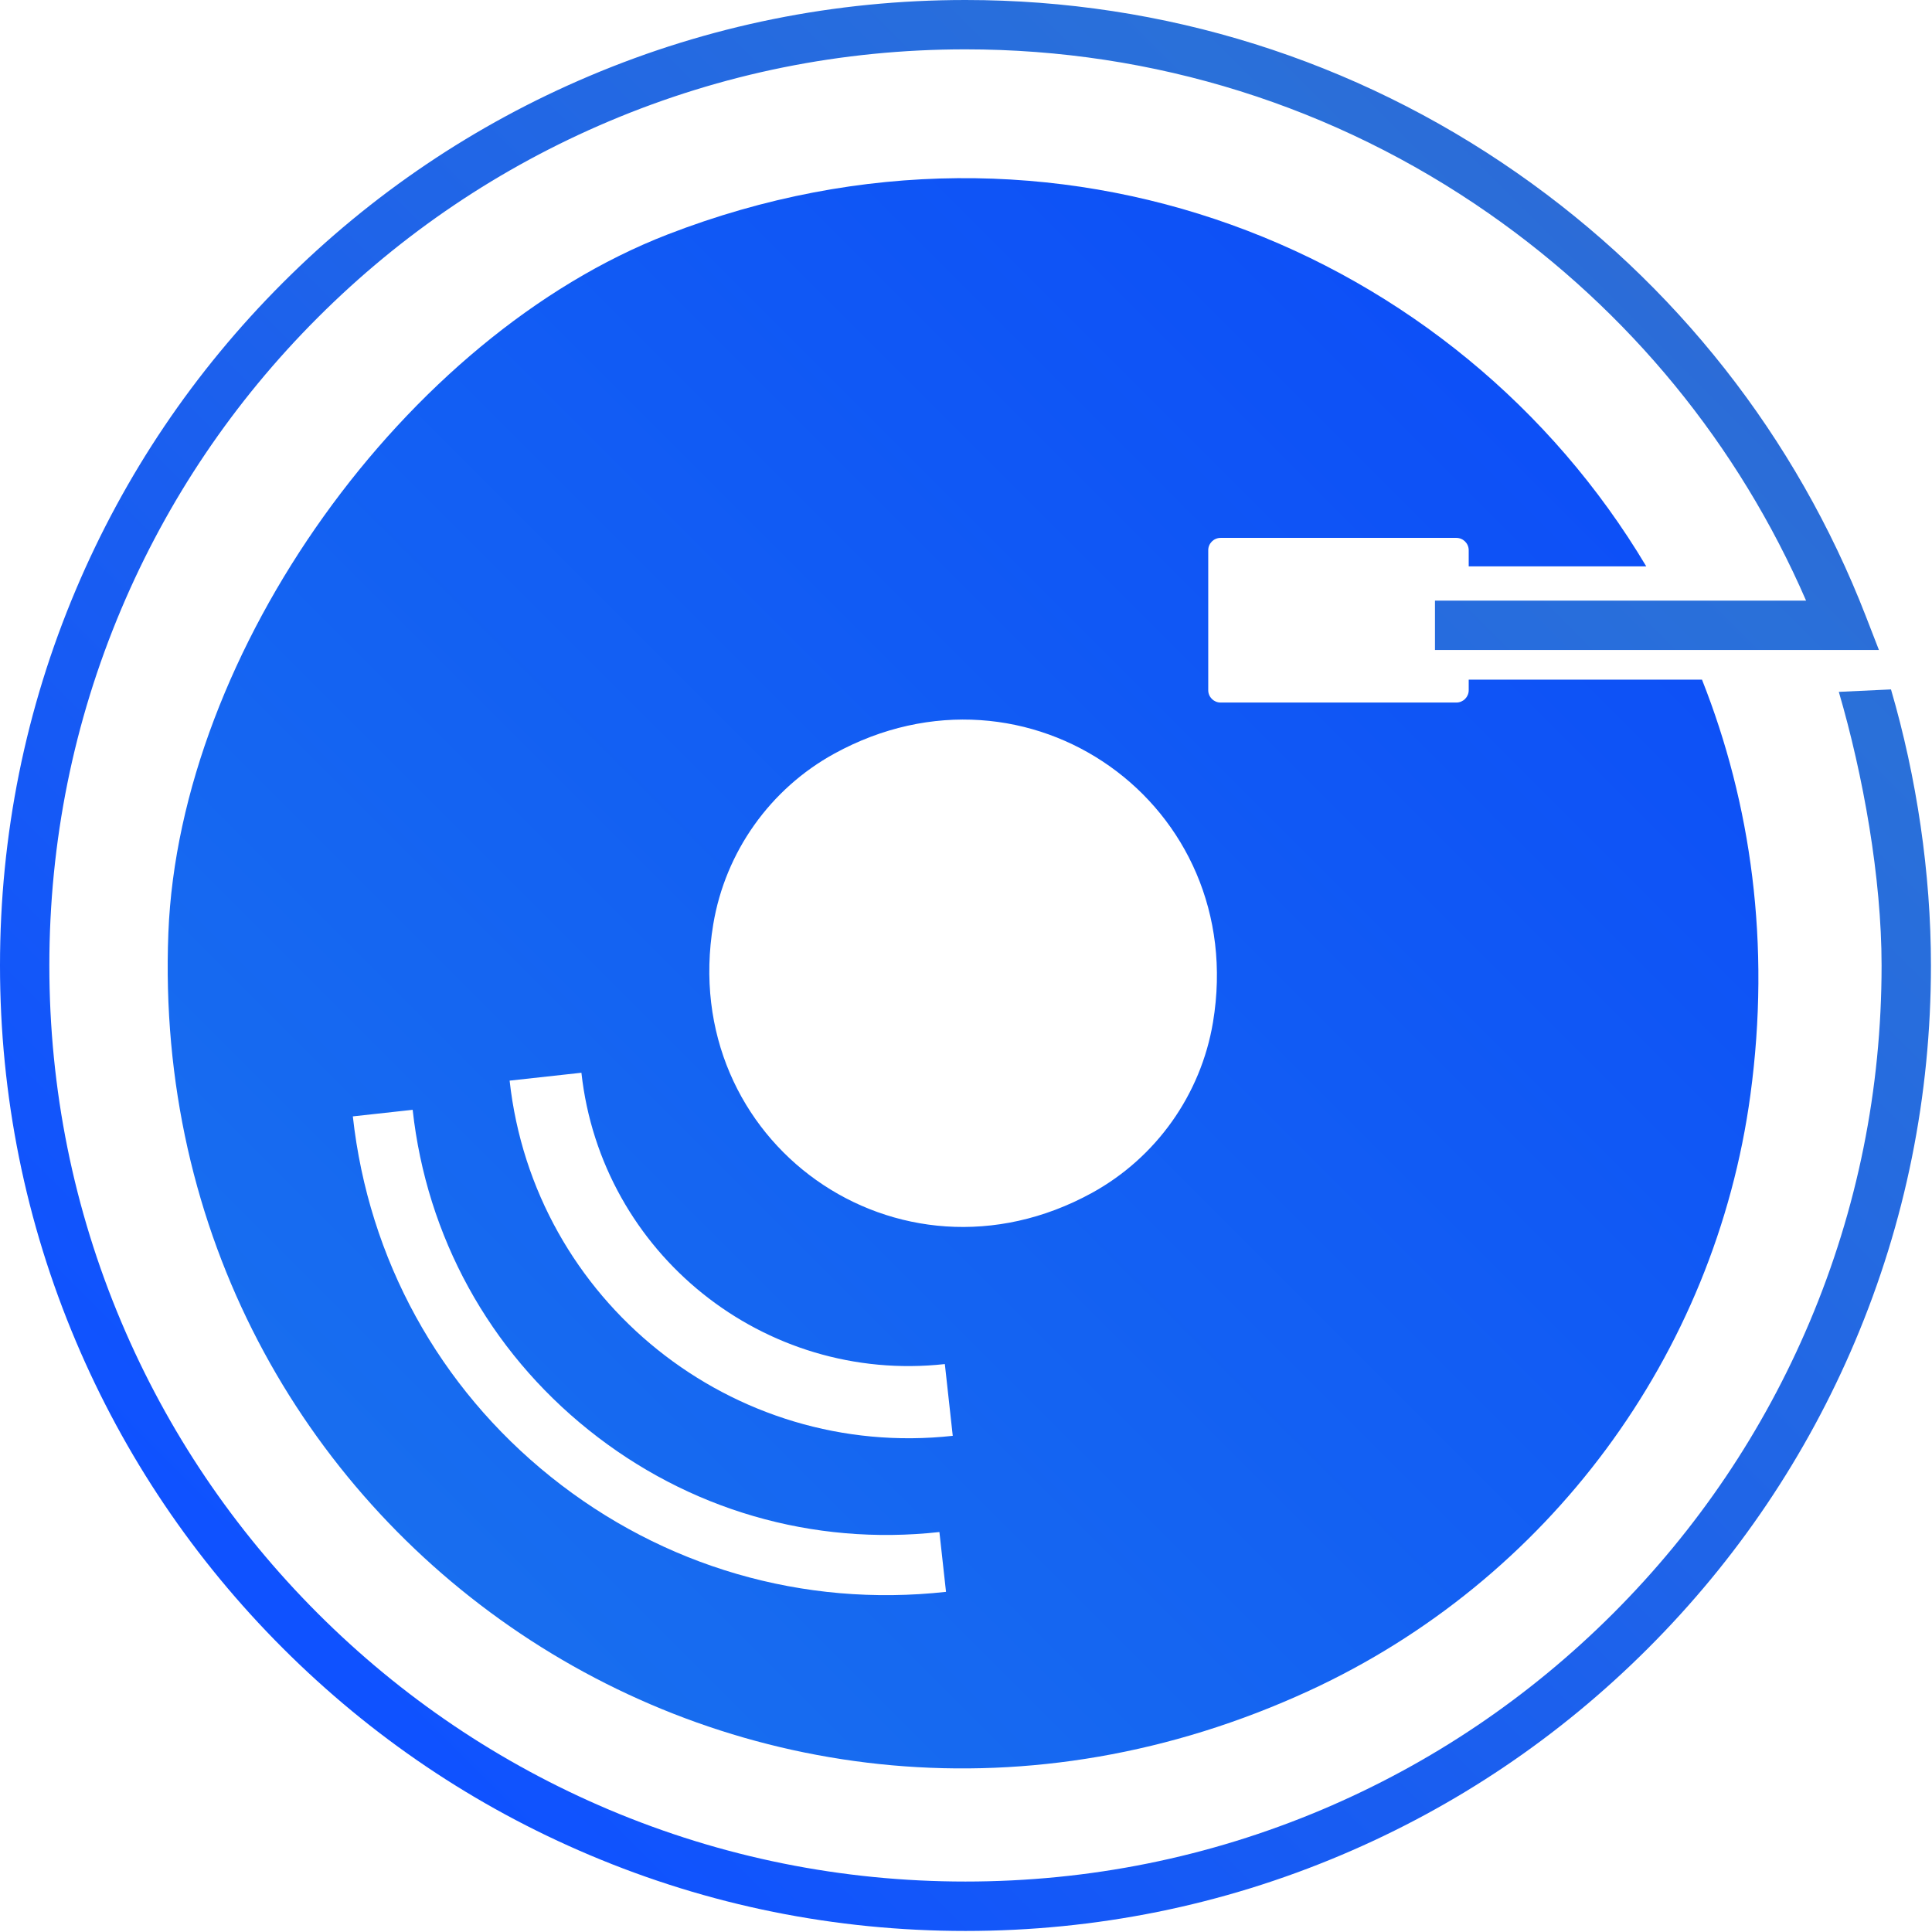 <svg width="317" height="317" viewBox="0 0 317 317" fill="none" xmlns="http://www.w3.org/2000/svg">
<path d="M310.271 113.119L301.711 113.52C305.712 127.193 308.728 144.025 308.728 158.413C308.728 178.708 304.755 198.388 296.917 216.921C289.347 234.815 278.508 250.895 264.703 264.708C250.896 278.508 234.82 289.348 216.921 296.921C198.392 304.748 178.707 308.721 158.413 308.721C138.119 308.721 118.433 304.748 99.905 296.921C82.007 289.348 65.931 278.508 52.124 264.708C38.317 250.895 27.48 234.815 19.908 216.921C12.072 198.388 8.097 178.708 8.097 158.413C8.097 138.12 12.072 118.433 19.908 99.905C27.48 82.007 38.317 65.931 52.124 52.124C65.931 38.317 82.007 27.479 99.905 19.909C118.433 12.072 138.119 8.097 158.413 8.097C189.325 8.097 219.017 17.408 244.28 35.021C267.335 51.096 285.239 72.972 296.339 98.551H288.176H288.045H273.285H240.984H235.448V106.649H240.984H277.229H288.045H288.176H308.292L306.153 101.136C294.725 71.68 274.932 46.521 248.912 28.377C222.284 9.812 190.989 4.32985e-05 158.413 4.32985e-05C137.029 4.32985e-05 116.283 4.189 96.751 12.451C77.885 20.429 60.945 31.852 46.399 46.399C31.851 60.945 20.429 77.887 12.451 96.749C4.189 116.283 0 137.029 0 158.413C0 179.801 4.189 200.548 12.451 220.081C20.429 238.935 31.851 255.881 46.399 270.428C60.945 284.975 77.885 296.401 96.751 304.375C116.283 312.641 137.029 316.828 158.413 316.828C179.797 316.828 200.543 312.641 220.076 304.375C238.94 296.401 255.881 284.975 270.428 270.428C284.976 255.881 296.397 238.935 304.376 220.081C312.637 200.548 316.827 179.801 316.827 158.413C316.827 143.256 314.487 127.532 310.271 113.119" fill="url(#paint0_linear_5_6)"/>
<path d="M199.025 167.735C197.048 179.588 189.696 189.948 179.154 195.735C147.378 213.161 111.07 187.401 117.03 151.656C119.008 139.796 126.36 129.433 136.901 123.651C168.677 106.219 204.984 131.98 199.025 167.735ZM83.618 177.308L95.397 176.015C98.665 205.681 125.364 227.081 155.029 223.815L156.326 235.588C120.213 239.561 87.596 213.428 83.618 177.308ZM90.4 242.335C72.017 227.601 60.472 206.601 57.893 183.175L67.709 182.095C70 202.895 80.252 221.548 96.576 234.628C112.9 247.721 133.344 253.668 154.138 251.375L155.22 261.188C131.802 263.775 108.782 257.068 90.4 242.335ZM279.26 111.515H240.984V113.248C240.984 114.365 240.077 115.272 238.958 115.272H200.272C199.153 115.272 198.246 114.365 198.246 113.248V90.283C198.246 89.164 199.153 88.257 200.272 88.257H238.958C240.077 88.257 240.984 89.164 240.984 90.283V92.925H270.113C238.996 40.716 173.18 13.821 109.562 38.463C66.495 55.141 29.453 106.891 27.627 153.039C23.721 251.761 123.246 319.575 214.793 277.415C254.001 259.348 281.406 222.401 287.206 179.628C290.566 154.849 287.304 131.807 279.26 111.515Z" fill="url(#paint1_linear_5_6)"/>
<defs>
<linearGradient id="paint0_linear_5_6" x1="-130.306" y1="447.135" x2="457.206" y2="-140.377" gradientUnits="userSpaceOnUse">
<stop stop-color="#0B61E1"/>
<stop offset="0.305" stop-color="#0F52FF"/>
<stop offset="0.652" stop-color="#2A70D9"/>
<stop offset="1" stop-color="#3E3BC5"/>
</linearGradient>
<linearGradient id="paint1_linear_5_6" x1="-102.588" y1="421.681" x2="445.843" y2="-126.749" gradientUnits="userSpaceOnUse">
<stop stop-color="#2677F1"/>
<stop offset="0.305" stop-color="#186EEF"/>
<stop offset="0.652" stop-color="#0D4FF7"/>
<stop offset="1" stop-color="#1126E0"/>
</linearGradient>
</defs>
</svg>
